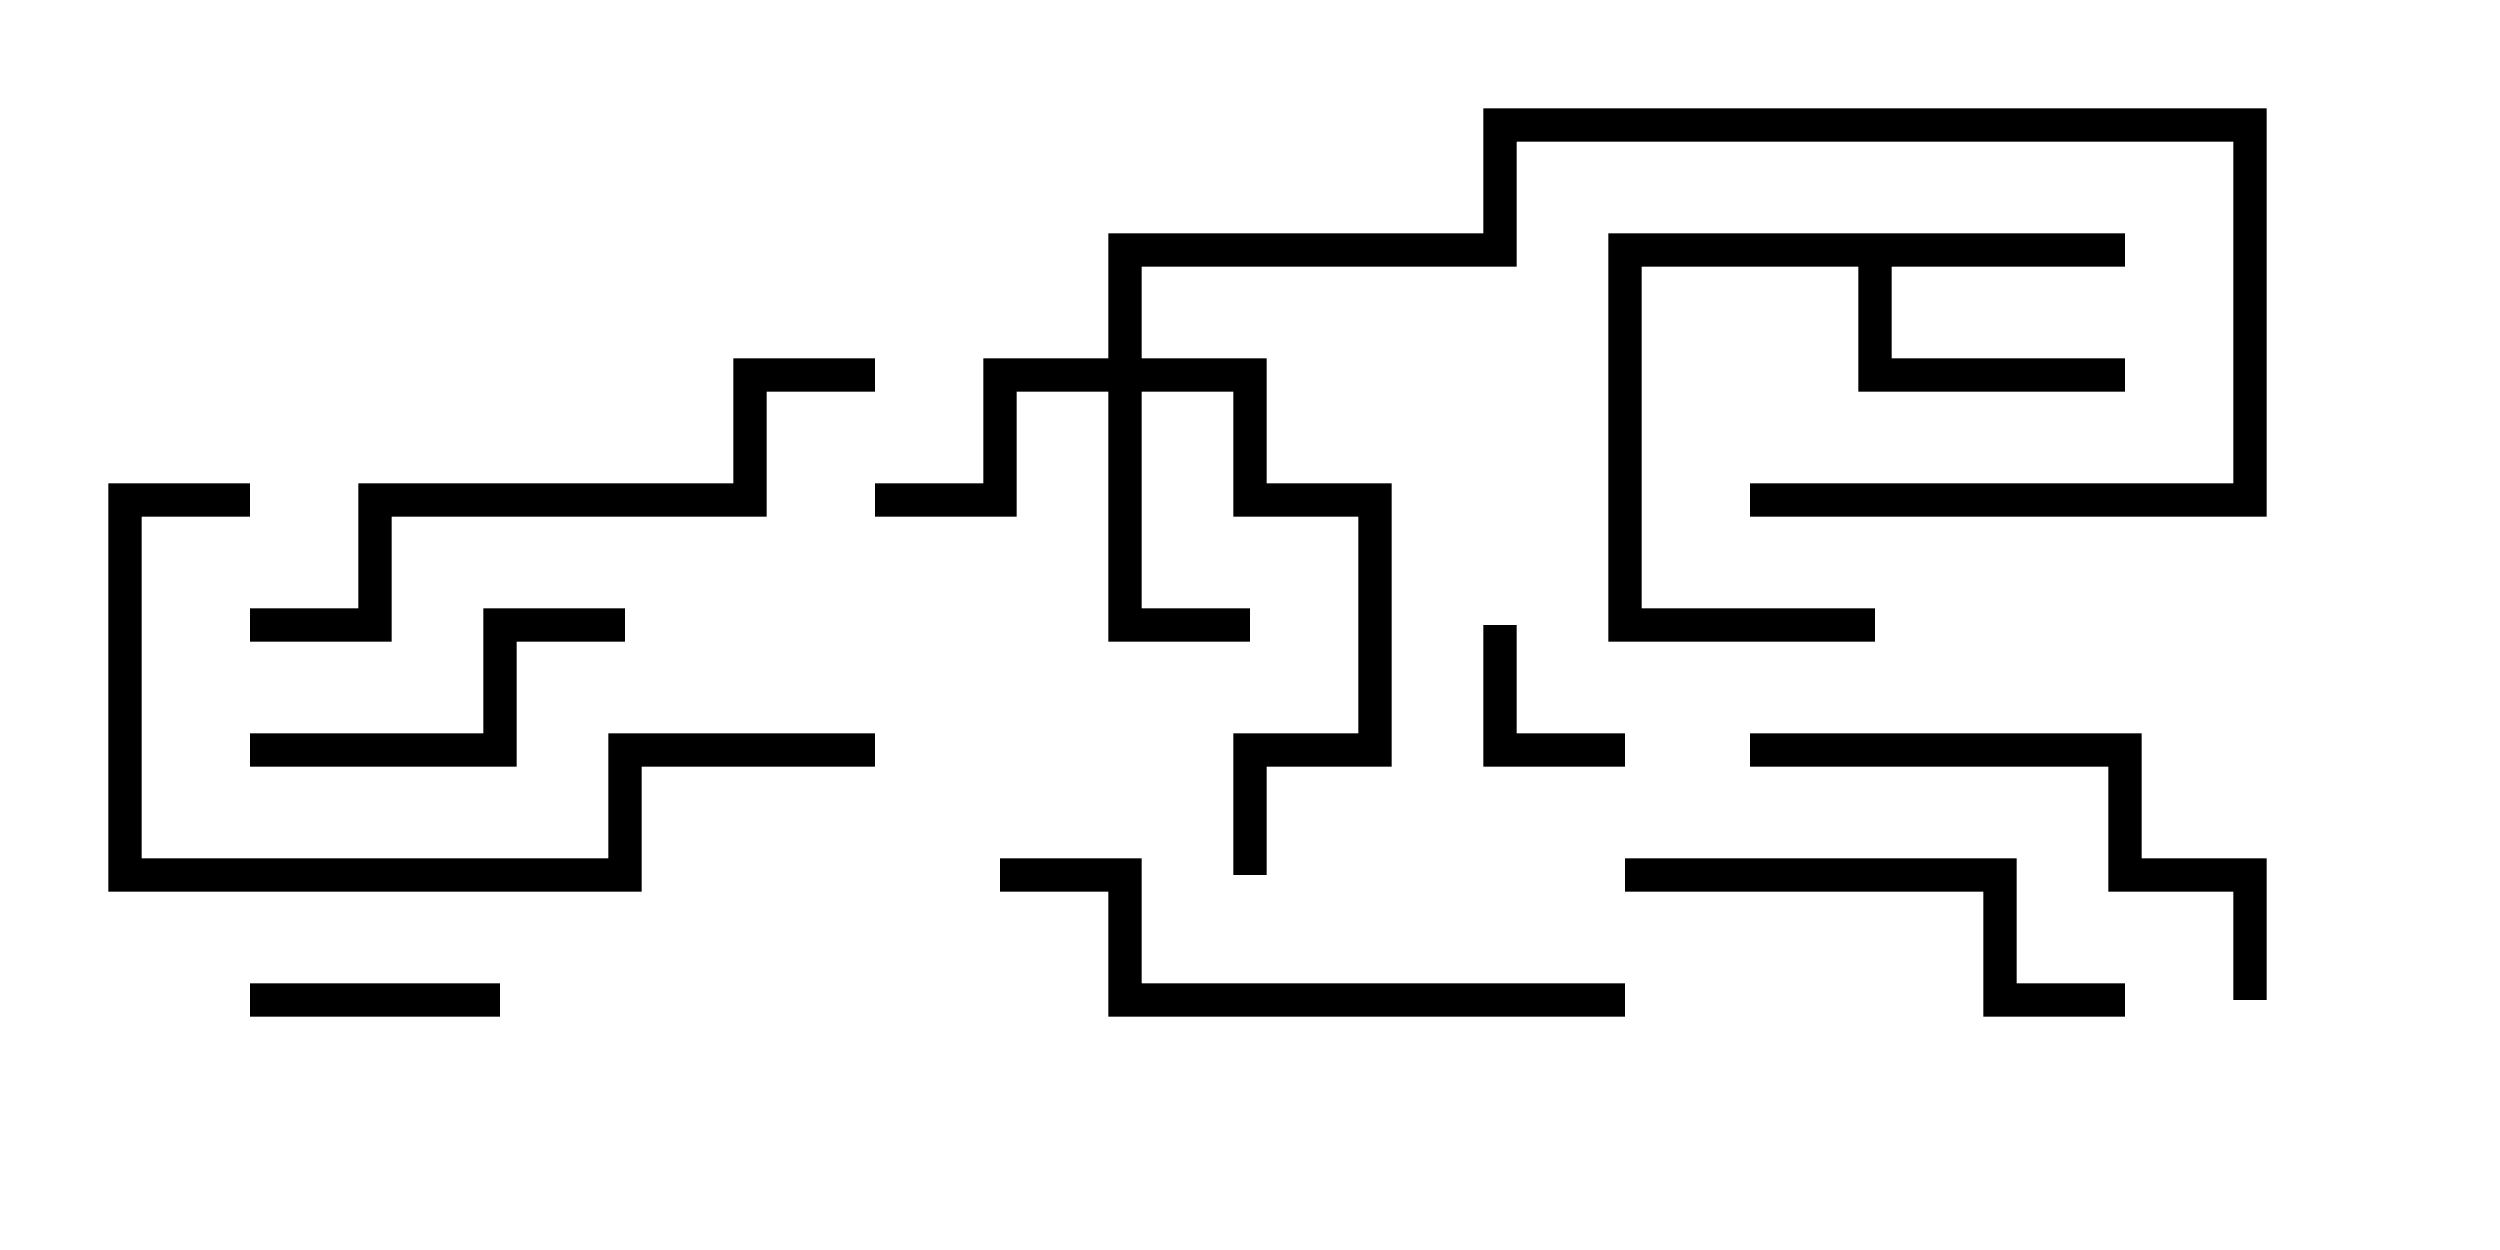 <svg version="1.1" width="30" height="15" xmlns="http://www.w3.org/2000/svg"><path d="M25.5,2.8L25.5,3.2L22.7,3.2L22.7,4.3L25.5,4.3L25.5,4.7L22.3,4.7L22.3,3.2L19.7,3.2L19.7,7.3L22.5,7.3L22.5,7.7L19.3,7.7L19.3,2.8z" stroke="none"/><path d="M13.3,4.3L13.3,2.8L17.8,2.8L17.8,1.3L27.2,1.3L27.2,6.2L21,6.2L21,5.8L26.8,5.8L26.8,1.7L18.2,1.7L18.2,3.2L13.7,3.2L13.7,4.3L15.2,4.3L15.2,5.8L16.7,5.8L16.7,9.2L15.2,9.2L15.2,10.5L14.8,10.5L14.8,8.8L16.3,8.8L16.3,6.2L14.8,6.2L14.8,4.7L13.7,4.7L13.7,7.3L15,7.3L15,7.7L13.3,7.7L13.3,4.7L12.2,4.7L12.2,6.2L10.5,6.2L10.5,5.8L11.8,5.8L11.8,4.3z" stroke="none"/><path d="M19.5,8.8L19.5,9.2L17.8,9.2L17.8,7.5L18.2,7.5L18.2,8.8z" stroke="none"/><path d="M3,12.2L3,11.8L6,11.8L6,12.2z" stroke="none"/><path d="M3,9.2L3,8.8L5.8,8.8L5.8,7.3L7.5,7.3L7.5,7.7L6.2,7.7L6.2,9.2z" stroke="none"/><path d="M19.5,10.7L19.5,10.3L24.2,10.3L24.2,11.8L25.5,11.8L25.5,12.2L23.8,12.2L23.8,10.7z" stroke="none"/><path d="M21,9.2L21,8.8L25.7,8.8L25.7,10.3L27.2,10.3L27.2,12L26.8,12L26.8,10.7L25.3,10.7L25.3,9.2z" stroke="none"/><path d="M12,10.7L12,10.3L13.7,10.3L13.7,11.8L19.5,11.8L19.5,12.2L13.3,12.2L13.3,10.7z" stroke="none"/><path d="M3,7.7L3,7.3L4.3,7.3L4.3,5.8L8.8,5.8L8.8,4.3L10.5,4.3L10.5,4.7L9.2,4.7L9.2,6.2L4.7,6.2L4.7,7.7z" stroke="none"/><path d="M10.5,8.8L10.5,9.2L7.7,9.2L7.7,10.7L1.3,10.7L1.3,5.8L3,5.8L3,6.2L1.7,6.2L1.7,10.3L7.3,10.3L7.3,8.8z" stroke="none"/></svg>